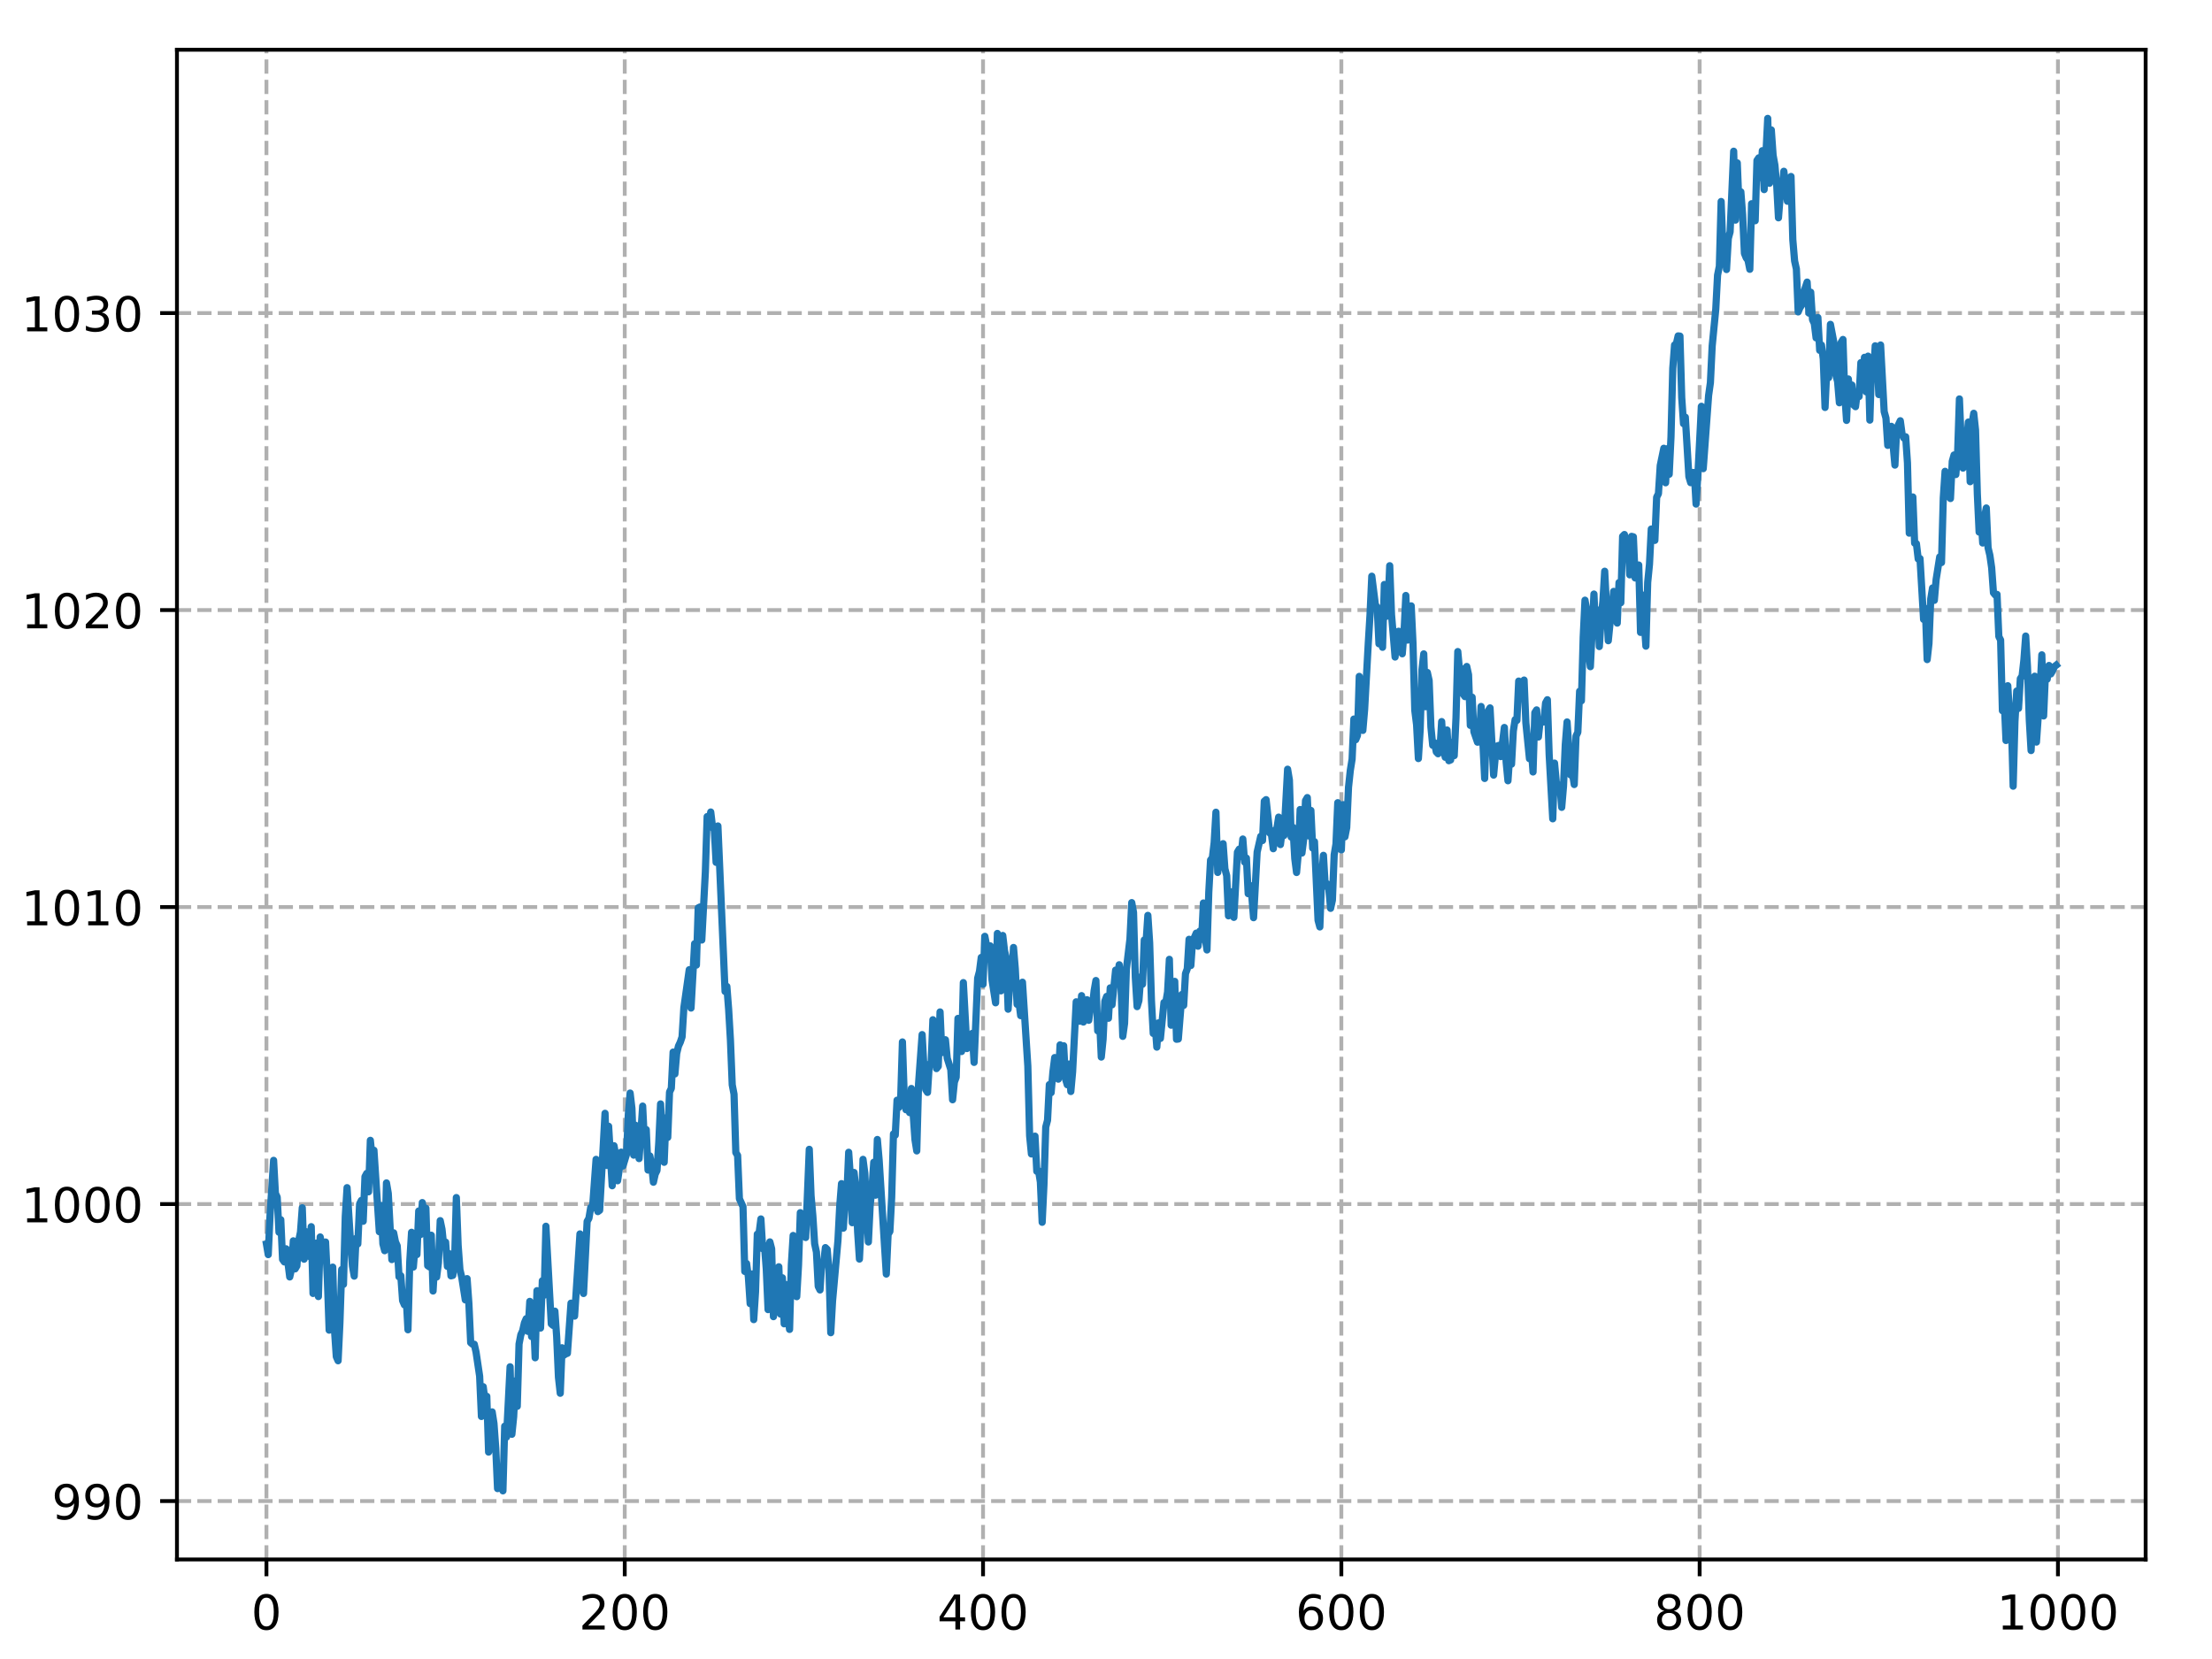 <?xml version="1.0" encoding="utf-8" standalone="no"?>
<!DOCTYPE svg PUBLIC "-//W3C//DTD SVG 1.1//EN"
  "http://www.w3.org/Graphics/SVG/1.1/DTD/svg11.dtd">
<!-- Created with matplotlib (http://matplotlib.org/) -->
<svg height="345.6pt" version="1.1" viewBox="0 0 460.8 345.6" width="460.8pt" xmlns="http://www.w3.org/2000/svg" xmlns:xlink="http://www.w3.org/1999/xlink">
 <defs>
  <style type="text/css">
*{stroke-linecap:butt;stroke-linejoin:round;}
  </style>
 </defs>
 <g id="figure_1">
  <g id="patch_1">
   <path d="M 0 345.6 
L 460.8 345.6 
L 460.8 0 
L 0 0 
z
" style="fill:#ffffff;"/>
  </g>
  <g id="axes_1">
   <g id="patch_2">
    <path d="M 36.864 324.864 
L 446.976 324.864 
L 446.976 10.368 
L 36.864 10.368 
z
" style="fill:#ffffff;"/>
   </g>
   <g id="matplotlib.axis_1">
    <g id="xtick_1">
     <g id="line2d_1">
      <path clip-path="url(#p9df9683933)" d="M 55.505 324.864 
L 55.505 10.368 
" style="fill:none;stroke:#b0b0b0;stroke-dasharray:2.96,1.28;stroke-dashoffset:0;stroke-width:0.8;"/>
     </g>
     <g id="line2d_2">
      <defs>
       <path d="M 0 0 
L 0 3.5 
" id="m00183a0359" style="stroke:#000000;stroke-width:0.8;"/>
      </defs>
      <g>
       <use style="stroke:#000000;stroke-width:0.8;" x="55.505" xlink:href="#m00183a0359" y="324.864"/>
      </g>
     </g>
     <g id="text_1">
      <!-- 0 -->
      <defs>
       <path d="M 31.781 66.406 
Q 24.172 66.406 20.328 58.906 
Q 16.5 51.422 16.5 36.375 
Q 16.5 21.391 20.328 13.891 
Q 24.172 6.391 31.781 6.391 
Q 39.453 6.391 43.281 13.891 
Q 47.125 21.391 47.125 36.375 
Q 47.125 51.422 43.281 58.906 
Q 39.453 66.406 31.781 66.406 
z
M 31.781 74.219 
Q 44.047 74.219 50.516 64.516 
Q 56.984 54.828 56.984 36.375 
Q 56.984 17.969 50.516 8.266 
Q 44.047 -1.422 31.781 -1.422 
Q 19.531 -1.422 13.062 8.266 
Q 6.594 17.969 6.594 36.375 
Q 6.594 54.828 13.062 64.516 
Q 19.531 74.219 31.781 74.219 
z
" id="DejaVuSans-30"/>
      </defs>
      <g transform="translate(52.324 339.462)scale(0.1 -0.1)">
       <use xlink:href="#DejaVuSans-30"/>
      </g>
     </g>
    </g>
    <g id="xtick_2">
     <g id="line2d_3">
      <path clip-path="url(#p9df9683933)" d="M 130.146 324.864 
L 130.146 10.368 
" style="fill:none;stroke:#b0b0b0;stroke-dasharray:2.96,1.28;stroke-dashoffset:0;stroke-width:0.8;"/>
     </g>
     <g id="line2d_4">
      <g>
       <use style="stroke:#000000;stroke-width:0.8;" x="130.146" xlink:href="#m00183a0359" y="324.864"/>
      </g>
     </g>
     <g id="text_2">
      <!-- 200 -->
      <defs>
       <path d="M 19.188 8.297 
L 53.609 8.297 
L 53.609 0 
L 7.328 0 
L 7.328 8.297 
Q 12.938 14.109 22.625 23.891 
Q 32.328 33.688 34.812 36.531 
Q 39.547 41.844 41.422 45.531 
Q 43.312 49.219 43.312 52.781 
Q 43.312 58.594 39.234 62.25 
Q 35.156 65.922 28.609 65.922 
Q 23.969 65.922 18.812 64.312 
Q 13.672 62.703 7.812 59.422 
L 7.812 69.391 
Q 13.766 71.781 18.938 73 
Q 24.125 74.219 28.422 74.219 
Q 39.75 74.219 46.484 68.547 
Q 53.219 62.891 53.219 53.422 
Q 53.219 48.922 51.531 44.891 
Q 49.859 40.875 45.406 35.406 
Q 44.188 33.984 37.641 27.219 
Q 31.109 20.453 19.188 8.297 
z
" id="DejaVuSans-32"/>
      </defs>
      <g transform="translate(120.602 339.462)scale(0.1 -0.1)">
       <use xlink:href="#DejaVuSans-32"/>
       <use x="63.623" xlink:href="#DejaVuSans-30"/>
       <use x="127.246" xlink:href="#DejaVuSans-30"/>
      </g>
     </g>
    </g>
    <g id="xtick_3">
     <g id="line2d_5">
      <path clip-path="url(#p9df9683933)" d="M 204.786 324.864 
L 204.786 10.368 
" style="fill:none;stroke:#b0b0b0;stroke-dasharray:2.96,1.28;stroke-dashoffset:0;stroke-width:0.8;"/>
     </g>
     <g id="line2d_6">
      <g>
       <use style="stroke:#000000;stroke-width:0.8;" x="204.786" xlink:href="#m00183a0359" y="324.864"/>
      </g>
     </g>
     <g id="text_3">
      <!-- 400 -->
      <defs>
       <path d="M 37.797 64.312 
L 12.891 25.391 
L 37.797 25.391 
z
M 35.203 72.906 
L 47.609 72.906 
L 47.609 25.391 
L 58.016 25.391 
L 58.016 17.188 
L 47.609 17.188 
L 47.609 0 
L 37.797 0 
L 37.797 17.188 
L 4.891 17.188 
L 4.891 26.703 
z
" id="DejaVuSans-34"/>
      </defs>
      <g transform="translate(195.243 339.462)scale(0.1 -0.1)">
       <use xlink:href="#DejaVuSans-34"/>
       <use x="63.623" xlink:href="#DejaVuSans-30"/>
       <use x="127.246" xlink:href="#DejaVuSans-30"/>
      </g>
     </g>
    </g>
    <g id="xtick_4">
     <g id="line2d_7">
      <path clip-path="url(#p9df9683933)" d="M 279.427 324.864 
L 279.427 10.368 
" style="fill:none;stroke:#b0b0b0;stroke-dasharray:2.96,1.28;stroke-dashoffset:0;stroke-width:0.8;"/>
     </g>
     <g id="line2d_8">
      <g>
       <use style="stroke:#000000;stroke-width:0.8;" x="279.427" xlink:href="#m00183a0359" y="324.864"/>
      </g>
     </g>
     <g id="text_4">
      <!-- 600 -->
      <defs>
       <path d="M 33.016 40.375 
Q 26.375 40.375 22.484 35.828 
Q 18.609 31.297 18.609 23.391 
Q 18.609 15.531 22.484 10.953 
Q 26.375 6.391 33.016 6.391 
Q 39.656 6.391 43.531 10.953 
Q 47.406 15.531 47.406 23.391 
Q 47.406 31.297 43.531 35.828 
Q 39.656 40.375 33.016 40.375 
z
M 52.594 71.297 
L 52.594 62.312 
Q 48.875 64.062 45.094 64.984 
Q 41.312 65.922 37.594 65.922 
Q 27.828 65.922 22.672 59.328 
Q 17.531 52.734 16.797 39.406 
Q 19.672 43.656 24.016 45.922 
Q 28.375 48.188 33.594 48.188 
Q 44.578 48.188 50.953 41.516 
Q 57.328 34.859 57.328 23.391 
Q 57.328 12.156 50.688 5.359 
Q 44.047 -1.422 33.016 -1.422 
Q 20.359 -1.422 13.672 8.266 
Q 6.984 17.969 6.984 36.375 
Q 6.984 53.656 15.188 63.938 
Q 23.391 74.219 37.203 74.219 
Q 40.922 74.219 44.703 73.484 
Q 48.484 72.75 52.594 71.297 
z
" id="DejaVuSans-36"/>
      </defs>
      <g transform="translate(269.883 339.462)scale(0.1 -0.1)">
       <use xlink:href="#DejaVuSans-36"/>
       <use x="63.623" xlink:href="#DejaVuSans-30"/>
       <use x="127.246" xlink:href="#DejaVuSans-30"/>
      </g>
     </g>
    </g>
    <g id="xtick_5">
     <g id="line2d_9">
      <path clip-path="url(#p9df9683933)" d="M 354.067 324.864 
L 354.067 10.368 
" style="fill:none;stroke:#b0b0b0;stroke-dasharray:2.96,1.28;stroke-dashoffset:0;stroke-width:0.8;"/>
     </g>
     <g id="line2d_10">
      <g>
       <use style="stroke:#000000;stroke-width:0.8;" x="354.067" xlink:href="#m00183a0359" y="324.864"/>
      </g>
     </g>
     <g id="text_5">
      <!-- 800 -->
      <defs>
       <path d="M 31.781 34.625 
Q 24.75 34.625 20.719 30.859 
Q 16.703 27.094 16.703 20.516 
Q 16.703 13.922 20.719 10.156 
Q 24.75 6.391 31.781 6.391 
Q 38.812 6.391 42.859 10.172 
Q 46.922 13.969 46.922 20.516 
Q 46.922 27.094 42.891 30.859 
Q 38.875 34.625 31.781 34.625 
z
M 21.922 38.812 
Q 15.578 40.375 12.031 44.719 
Q 8.5 49.078 8.5 55.328 
Q 8.5 64.062 14.719 69.141 
Q 20.953 74.219 31.781 74.219 
Q 42.672 74.219 48.875 69.141 
Q 55.078 64.062 55.078 55.328 
Q 55.078 49.078 51.531 44.719 
Q 48 40.375 41.703 38.812 
Q 48.828 37.156 52.797 32.312 
Q 56.781 27.484 56.781 20.516 
Q 56.781 9.906 50.312 4.234 
Q 43.844 -1.422 31.781 -1.422 
Q 19.734 -1.422 13.25 4.234 
Q 6.781 9.906 6.781 20.516 
Q 6.781 27.484 10.781 32.312 
Q 14.797 37.156 21.922 38.812 
z
M 18.312 54.391 
Q 18.312 48.734 21.844 45.562 
Q 25.391 42.391 31.781 42.391 
Q 38.141 42.391 41.719 45.562 
Q 45.312 48.734 45.312 54.391 
Q 45.312 60.062 41.719 63.234 
Q 38.141 66.406 31.781 66.406 
Q 25.391 66.406 21.844 63.234 
Q 18.312 60.062 18.312 54.391 
z
" id="DejaVuSans-38"/>
      </defs>
      <g transform="translate(344.524 339.462)scale(0.1 -0.1)">
       <use xlink:href="#DejaVuSans-38"/>
       <use x="63.623" xlink:href="#DejaVuSans-30"/>
       <use x="127.246" xlink:href="#DejaVuSans-30"/>
      </g>
     </g>
    </g>
    <g id="xtick_6">
     <g id="line2d_11">
      <path clip-path="url(#p9df9683933)" d="M 428.708 324.864 
L 428.708 10.368 
" style="fill:none;stroke:#b0b0b0;stroke-dasharray:2.96,1.28;stroke-dashoffset:0;stroke-width:0.8;"/>
     </g>
     <g id="line2d_12">
      <g>
       <use style="stroke:#000000;stroke-width:0.8;" x="428.708" xlink:href="#m00183a0359" y="324.864"/>
      </g>
     </g>
     <g id="text_6">
      <!-- 1000 -->
      <defs>
       <path d="M 12.406 8.297 
L 28.516 8.297 
L 28.516 63.922 
L 10.984 60.406 
L 10.984 69.391 
L 28.422 72.906 
L 38.281 72.906 
L 38.281 8.297 
L 54.391 8.297 
L 54.391 0 
L 12.406 0 
z
" id="DejaVuSans-31"/>
      </defs>
      <g transform="translate(415.983 339.462)scale(0.1 -0.1)">
       <use xlink:href="#DejaVuSans-31"/>
       <use x="63.623" xlink:href="#DejaVuSans-30"/>
       <use x="127.246" xlink:href="#DejaVuSans-30"/>
       <use x="190.869" xlink:href="#DejaVuSans-30"/>
      </g>
     </g>
    </g>
   </g>
   <g id="matplotlib.axis_2">
    <g id="ytick_1">
     <g id="line2d_13">
      <path clip-path="url(#p9df9683933)" d="M 36.864 312.697 
L 446.976 312.697 
" style="fill:none;stroke:#b0b0b0;stroke-dasharray:2.96,1.28;stroke-dashoffset:0;stroke-width:0.8;"/>
     </g>
     <g id="line2d_14">
      <defs>
       <path d="M 0 0 
L -3.5 0 
" id="m7f077f8164" style="stroke:#000000;stroke-width:0.8;"/>
      </defs>
      <g>
       <use style="stroke:#000000;stroke-width:0.8;" x="36.864" xlink:href="#m7f077f8164" y="312.697"/>
      </g>
     </g>
     <g id="text_7">
      <!-- 990 -->
      <defs>
       <path d="M 10.984 1.516 
L 10.984 10.5 
Q 14.703 8.734 18.5 7.812 
Q 22.312 6.891 25.984 6.891 
Q 35.75 6.891 40.891 13.453 
Q 46.047 20.016 46.781 33.406 
Q 43.953 29.203 39.594 26.953 
Q 35.25 24.703 29.984 24.703 
Q 19.047 24.703 12.672 31.312 
Q 6.297 37.938 6.297 49.422 
Q 6.297 60.641 12.938 67.422 
Q 19.578 74.219 30.609 74.219 
Q 43.266 74.219 49.922 64.516 
Q 56.594 54.828 56.594 36.375 
Q 56.594 19.141 48.406 8.859 
Q 40.234 -1.422 26.422 -1.422 
Q 22.703 -1.422 18.891 -0.688 
Q 15.094 0.047 10.984 1.516 
z
M 30.609 32.422 
Q 37.25 32.422 41.125 36.953 
Q 45.016 41.5 45.016 49.422 
Q 45.016 57.281 41.125 61.844 
Q 37.25 66.406 30.609 66.406 
Q 23.969 66.406 20.094 61.844 
Q 16.219 57.281 16.219 49.422 
Q 16.219 41.5 20.094 36.953 
Q 23.969 32.422 30.609 32.422 
z
" id="DejaVuSans-39"/>
      </defs>
      <g transform="translate(10.777 316.496)scale(0.1 -0.1)">
       <use xlink:href="#DejaVuSans-39"/>
       <use x="63.623" xlink:href="#DejaVuSans-39"/>
       <use x="127.246" xlink:href="#DejaVuSans-30"/>
      </g>
     </g>
    </g>
    <g id="ytick_2">
     <g id="line2d_15">
      <path clip-path="url(#p9df9683933)" d="M 36.864 250.828 
L 446.976 250.828 
" style="fill:none;stroke:#b0b0b0;stroke-dasharray:2.96,1.28;stroke-dashoffset:0;stroke-width:0.8;"/>
     </g>
     <g id="line2d_16">
      <g>
       <use style="stroke:#000000;stroke-width:0.8;" x="36.864" xlink:href="#m7f077f8164" y="250.828"/>
      </g>
     </g>
     <g id="text_8">
      <!-- 1000 -->
      <g transform="translate(4.414 254.627)scale(0.1 -0.1)">
       <use xlink:href="#DejaVuSans-31"/>
       <use x="63.623" xlink:href="#DejaVuSans-30"/>
       <use x="127.246" xlink:href="#DejaVuSans-30"/>
       <use x="190.869" xlink:href="#DejaVuSans-30"/>
      </g>
     </g>
    </g>
    <g id="ytick_3">
     <g id="line2d_17">
      <path clip-path="url(#p9df9683933)" d="M 36.864 188.959 
L 446.976 188.959 
" style="fill:none;stroke:#b0b0b0;stroke-dasharray:2.96,1.28;stroke-dashoffset:0;stroke-width:0.8;"/>
     </g>
     <g id="line2d_18">
      <g>
       <use style="stroke:#000000;stroke-width:0.8;" x="36.864" xlink:href="#m7f077f8164" y="188.959"/>
      </g>
     </g>
     <g id="text_9">
      <!-- 1010 -->
      <g transform="translate(4.414 192.758)scale(0.1 -0.1)">
       <use xlink:href="#DejaVuSans-31"/>
       <use x="63.623" xlink:href="#DejaVuSans-30"/>
       <use x="127.246" xlink:href="#DejaVuSans-31"/>
       <use x="190.869" xlink:href="#DejaVuSans-30"/>
      </g>
     </g>
    </g>
    <g id="ytick_4">
     <g id="line2d_19">
      <path clip-path="url(#p9df9683933)" d="M 36.864 127.09 
L 446.976 127.09 
" style="fill:none;stroke:#b0b0b0;stroke-dasharray:2.96,1.28;stroke-dashoffset:0;stroke-width:0.8;"/>
     </g>
     <g id="line2d_20">
      <g>
       <use style="stroke:#000000;stroke-width:0.8;" x="36.864" xlink:href="#m7f077f8164" y="127.09"/>
      </g>
     </g>
     <g id="text_10">
      <!-- 1020 -->
      <g transform="translate(4.414 130.889)scale(0.1 -0.1)">
       <use xlink:href="#DejaVuSans-31"/>
       <use x="63.623" xlink:href="#DejaVuSans-30"/>
       <use x="127.246" xlink:href="#DejaVuSans-32"/>
       <use x="190.869" xlink:href="#DejaVuSans-30"/>
      </g>
     </g>
    </g>
    <g id="ytick_5">
     <g id="line2d_21">
      <path clip-path="url(#p9df9683933)" d="M 36.864 65.221 
L 446.976 65.221 
" style="fill:none;stroke:#b0b0b0;stroke-dasharray:2.96,1.28;stroke-dashoffset:0;stroke-width:0.8;"/>
     </g>
     <g id="line2d_22">
      <g>
       <use style="stroke:#000000;stroke-width:0.8;" x="36.864" xlink:href="#m7f077f8164" y="65.221"/>
      </g>
     </g>
     <g id="text_11">
      <!-- 1030 -->
      <defs>
       <path d="M 40.578 39.312 
Q 47.656 37.797 51.625 33 
Q 55.609 28.219 55.609 21.188 
Q 55.609 10.406 48.188 4.484 
Q 40.766 -1.422 27.094 -1.422 
Q 22.516 -1.422 17.656 -0.516 
Q 12.797 0.391 7.625 2.203 
L 7.625 11.719 
Q 11.719 9.328 16.594 8.109 
Q 21.484 6.891 26.812 6.891 
Q 36.078 6.891 40.938 10.547 
Q 45.797 14.203 45.797 21.188 
Q 45.797 27.641 41.281 31.266 
Q 36.766 34.906 28.719 34.906 
L 20.219 34.906 
L 20.219 43.016 
L 29.109 43.016 
Q 36.375 43.016 40.234 45.922 
Q 44.094 48.828 44.094 54.297 
Q 44.094 59.906 40.109 62.906 
Q 36.141 65.922 28.719 65.922 
Q 24.656 65.922 20.016 65.031 
Q 15.375 64.156 9.812 62.312 
L 9.812 71.094 
Q 15.438 72.656 20.344 73.438 
Q 25.25 74.219 29.594 74.219 
Q 40.828 74.219 47.359 69.109 
Q 53.906 64.016 53.906 55.328 
Q 53.906 49.266 50.438 45.094 
Q 46.969 40.922 40.578 39.312 
z
" id="DejaVuSans-33"/>
      </defs>
      <g transform="translate(4.414 69.02)scale(0.1 -0.1)">
       <use xlink:href="#DejaVuSans-31"/>
       <use x="63.623" xlink:href="#DejaVuSans-30"/>
       <use x="127.246" xlink:href="#DejaVuSans-33"/>
       <use x="190.869" xlink:href="#DejaVuSans-30"/>
      </g>
     </g>
    </g>
   </g>
   <g id="line2d_23">
    <path clip-path="url(#p9df9683933)" d="M 55.505 259.159 
L 55.879 261.363 
L 56.252 253.188 
L 56.998 241.723 
L 57.371 248.588 
L 57.745 249.387 
L 58.118 256.698 
L 58.491 254.086 
L 58.864 262.357 
L 59.237 262.881 
L 59.611 260.151 
L 60.357 266.011 
L 60.73 264.383 
L 61.103 258.488 
L 61.477 264.332 
L 61.85 263.7 
L 62.223 258.449 
L 62.596 256.672 
L 62.969 251.604 
L 63.343 262.311 
L 63.716 256.569 
L 64.089 258.196 
L 64.462 261.751 
L 64.836 255.54 
L 65.209 269.449 
L 65.955 258.951 
L 66.328 270.094 
L 66.702 257.68 
L 67.075 259.644 
L 67.821 258.736 
L 68.194 266.494 
L 68.568 277.092 
L 68.941 274.95 
L 69.314 263.963 
L 69.687 277.174 
L 70.06 282.626 
L 70.434 283.47 
L 70.807 275.634 
L 71.18 264.472 
L 71.553 267.557 
L 71.926 253.438 
L 72.3 247.411 
L 73.046 259.183 
L 73.419 263.747 
L 73.792 265.839 
L 74.166 257.979 
L 74.539 259.141 
L 74.912 250.792 
L 75.285 250.064 
L 75.658 254.411 
L 76.032 245.119 
L 76.405 244.431 
L 76.778 248.275 
L 77.151 237.552 
L 77.524 241.189 
L 77.898 239.621 
L 79.017 256.59 
L 79.39 251.134 
L 79.764 259.112 
L 80.137 260.547 
L 80.51 246.421 
L 80.883 248.608 
L 81.63 262.394 
L 82.003 256.82 
L 82.376 258.69 
L 82.749 259.54 
L 83.122 265.985 
L 83.496 265.751 
L 83.869 270.951 
L 84.242 271.824 
L 84.615 270.18 
L 84.988 277.015 
L 85.362 262.811 
L 85.735 256.711 
L 86.108 263.953 
L 86.481 259.423 
L 86.854 261.349 
L 87.228 252.269 
L 87.601 257.183 
L 87.974 250.518 
L 88.347 252.584 
L 88.72 251.693 
L 89.094 263.661 
L 89.467 263.916 
L 89.84 257.316 
L 90.213 268.939 
L 90.586 262.434 
L 90.96 266.028 
L 91.333 263.036 
L 91.706 254.283 
L 92.079 256.09 
L 92.452 259.721 
L 92.826 258.755 
L 93.199 263.815 
L 93.572 261.152 
L 93.945 265.779 
L 94.318 265.688 
L 94.692 263.051 
L 95.065 249.476 
L 95.438 259.426 
L 95.811 264.492 
L 96.185 266.057 
L 96.931 270.793 
L 97.304 266.366 
L 97.677 271.529 
L 98.051 279.696 
L 98.424 280.016 
L 98.797 280.026 
L 99.17 281.665 
L 99.917 286.681 
L 100.29 295.076 
L 100.663 288.878 
L 101.036 291.77 
L 101.409 290.876 
L 101.783 302.497 
L 102.156 301.377 
L 102.529 294.127 
L 102.902 296.529 
L 103.275 301.702 
L 103.649 310.101 
L 104.022 306.447 
L 104.395 306.109 
L 104.768 310.569 
L 105.141 297.096 
L 105.515 299.367 
L 106.261 284.727 
L 106.634 298.789 
L 107.007 295.13 
L 107.381 287.649 
L 107.754 292.965 
L 108.127 279.985 
L 108.5 278.05 
L 108.873 277.235 
L 109.247 275.573 
L 109.62 274.709 
L 109.993 277.357 
L 110.366 271.102 
L 110.739 278.432 
L 111.113 274.021 
L 111.486 282.847 
L 111.859 268.875 
L 112.232 275.13 
L 112.605 276.657 
L 112.979 266.802 
L 113.352 269.817 
L 113.725 255.451 
L 114.471 269.096 
L 114.845 275.794 
L 115.218 276.109 
L 115.591 273.137 
L 115.964 278.447 
L 116.337 286.905 
L 116.711 290.244 
L 117.084 280.767 
L 117.457 282.316 
L 117.83 282.047 
L 118.203 281.92 
L 118.95 271.472 
L 119.323 273.366 
L 119.696 274.168 
L 120.816 257.048 
L 121.189 268.449 
L 121.562 269.458 
L 122.309 254.453 
L 122.682 253.796 
L 123.055 251.553 
L 123.428 251.693 
L 124.175 241.517 
L 124.548 252.398 
L 124.921 252.12 
L 126.041 231.919 
L 126.414 242.783 
L 126.787 234.62 
L 127.533 247.012 
L 127.907 238.675 
L 128.28 240.716 
L 128.653 245.977 
L 129.026 243.432 
L 129.4 240.015 
L 129.773 242.895 
L 130.519 240.445 
L 130.892 232.129 
L 131.266 227.703 
L 131.639 230.884 
L 132.012 240.635 
L 132.385 234.406 
L 132.758 234.861 
L 133.132 241.356 
L 133.878 230.417 
L 134.251 238.051 
L 134.624 235.314 
L 134.998 243.745 
L 135.371 240.793 
L 135.744 242.676 
L 136.117 246.278 
L 136.49 244.59 
L 136.864 243.832 
L 137.237 237.984 
L 137.61 229.967 
L 137.983 237.492 
L 138.356 242.125 
L 138.73 232.862 
L 139.103 236.947 
L 139.476 227.494 
L 139.849 226.723 
L 140.222 219.171 
L 140.596 223.72 
L 140.969 219.446 
L 141.342 217.909 
L 141.715 217.111 
L 142.088 216.003 
L 142.462 209.91 
L 143.581 202.007 
L 143.954 209.999 
L 144.701 196.591 
L 145.074 201.044 
L 145.447 189.129 
L 145.82 188.94 
L 146.194 195.822 
L 146.94 181.598 
L 147.313 170.109 
L 147.686 171.311 
L 148.06 169.157 
L 148.433 172.255 
L 148.806 172.952 
L 149.179 179.648 
L 149.552 172.064 
L 151.045 206.545 
L 151.418 205.495 
L 151.792 210.306 
L 152.165 216.684 
L 152.538 225.989 
L 152.911 227.939 
L 153.284 240.091 
L 153.658 240.71 
L 154.031 249.725 
L 154.777 251.354 
L 155.15 264.861 
L 155.524 263.212 
L 155.897 265.99 
L 156.27 271.578 
L 156.643 265.393 
L 157.016 274.901 
L 157.39 269.126 
L 157.763 257.086 
L 158.136 256.878 
L 158.509 253.929 
L 158.882 260.136 
L 159.256 259.436 
L 159.629 264.385 
L 160.002 272.816 
L 160.375 258.709 
L 160.749 260.152 
L 161.122 274.285 
L 161.495 270.449 
L 161.868 273.219 
L 162.241 263.891 
L 162.615 273.759 
L 162.988 266.189 
L 163.361 275.776 
L 163.734 267.587 
L 164.107 273.944 
L 164.481 276.942 
L 164.854 263.424 
L 165.227 257.372 
L 165.6 260.832 
L 165.973 270.122 
L 166.347 263.542 
L 166.72 252.622 
L 167.093 256.661 
L 167.466 256.428 
L 167.839 257.794 
L 168.586 239.422 
L 168.959 249.091 
L 169.332 253.287 
L 169.705 259.094 
L 170.079 260.838 
L 170.452 267.975 
L 170.825 268.722 
L 171.198 262.992 
L 171.571 263.132 
L 171.945 259.901 
L 172.318 260.271 
L 172.691 264.62 
L 173.064 277.63 
L 173.437 270.999 
L 174.557 258.452 
L 174.93 251.243 
L 175.303 246.575 
L 175.677 255.849 
L 176.05 250.292 
L 176.423 248.792 
L 176.796 240.039 
L 177.169 245.423 
L 177.543 254.714 
L 177.916 244.246 
L 178.289 247.554 
L 178.662 256.622 
L 179.035 262.286 
L 179.409 254.699 
L 179.782 241.516 
L 180.155 244.392 
L 180.901 258.728 
L 181.275 251.027 
L 181.648 247.562 
L 182.021 242.121 
L 182.394 248.978 
L 182.767 237.377 
L 183.141 241.676 
L 184.633 265.407 
L 185.007 257.141 
L 185.38 256.52 
L 185.753 249.414 
L 186.126 236.209 
L 186.499 236.472 
L 186.873 229.193 
L 187.246 230.706 
L 187.619 229.117 
L 187.992 217.057 
L 188.365 228.213 
L 188.739 231.182 
L 189.112 229.012 
L 189.485 231.774 
L 189.858 226.753 
L 190.605 237.411 
L 190.978 239.754 
L 191.351 225.762 
L 192.097 215.525 
L 192.471 222.345 
L 192.844 226.989 
L 193.217 227.566 
L 193.59 221.673 
L 193.964 221.781 
L 194.337 212.429 
L 194.71 214.055 
L 195.083 222.607 
L 195.456 222.131 
L 195.83 210.805 
L 196.203 219.282 
L 196.576 216.732 
L 196.949 216.601 
L 197.322 220.445 
L 198.069 222.81 
L 198.442 229.1 
L 198.815 225.421 
L 199.188 224.411 
L 199.562 212.154 
L 199.935 214.322 
L 200.308 219.051 
L 200.681 204.695 
L 201.428 218.435 
L 201.801 216.034 
L 202.174 217.113 
L 202.547 215.267 
L 202.92 221.316 
L 203.667 203.765 
L 204.04 202.36 
L 204.413 199.451 
L 204.786 205.048 
L 205.16 195.051 
L 205.906 198.964 
L 206.279 197.037 
L 206.652 204.132 
L 207.399 208.904 
L 207.772 194.45 
L 208.518 206.412 
L 208.892 194.877 
L 209.265 198.077 
L 209.638 199.676 
L 210.011 210.234 
L 210.384 203.856 
L 210.758 204.218 
L 211.131 197.375 
L 211.504 201.825 
L 211.877 209.222 
L 212.25 208.601 
L 212.624 211.577 
L 212.997 204.612 
L 214.116 222.087 
L 214.49 236.59 
L 214.863 240.39 
L 215.236 238.832 
L 215.609 236.681 
L 215.982 244.002 
L 216.356 243.909 
L 216.729 246.242 
L 217.102 254.625 
L 217.475 246.783 
L 217.848 234.785 
L 218.222 233.368 
L 218.595 225.94 
L 218.968 227.625 
L 219.341 223.296 
L 219.714 220.31 
L 220.088 221.5 
L 220.461 224.808 
L 220.834 217.663 
L 221.207 218.087 
L 221.58 217.845 
L 221.954 224.725 
L 222.327 225.972 
L 222.7 221.658 
L 223.073 227.379 
L 223.446 223.256 
L 224.193 208.693 
L 224.566 208.88 
L 224.939 212.749 
L 225.312 207.409 
L 225.686 212.909 
L 226.059 209.524 
L 226.432 208.258 
L 226.805 212.544 
L 227.179 209.709 
L 227.552 209.832 
L 227.925 206.401 
L 228.298 204.259 
L 228.671 214.742 
L 229.045 212.096 
L 229.418 220.204 
L 229.791 216.513 
L 230.164 208.567 
L 230.537 207.568 
L 230.911 212.123 
L 231.284 205.791 
L 231.657 209.321 
L 232.403 202.093 
L 232.777 203.725 
L 233.15 200.973 
L 233.523 205.293 
L 233.896 215.892 
L 234.269 213.18 
L 234.643 201.904 
L 235.389 195.621 
L 235.762 188.031 
L 236.135 190.08 
L 236.509 203.625 
L 236.882 209.697 
L 237.255 208.445 
L 237.628 203.486 
L 238.001 205.042 
L 238.375 195.806 
L 238.748 196.244 
L 239.121 190.688 
L 239.494 196.401 
L 239.867 208.439 
L 240.241 215.283 
L 240.614 213.164 
L 240.987 218.135 
L 241.36 213.073 
L 241.733 216.33 
L 242.48 208.842 
L 242.853 208.841 
L 243.226 206.654 
L 243.599 199.845 
L 243.973 213.568 
L 244.346 205.238 
L 244.719 204.437 
L 245.092 216.498 
L 245.465 216.444 
L 246.212 207.164 
L 246.585 209.44 
L 246.958 202.829 
L 247.331 201.831 
L 247.705 195.675 
L 248.078 201.137 
L 248.451 195.764 
L 248.824 195.273 
L 249.197 194.393 
L 249.571 197.114 
L 249.944 193.97 
L 250.317 195.679 
L 250.69 188.111 
L 251.063 195.386 
L 251.437 197.891 
L 251.81 185.896 
L 252.183 179.165 
L 252.556 178.69 
L 252.929 175.554 
L 253.303 169.201 
L 253.676 181.743 
L 254.049 178.43 
L 254.422 180.155 
L 254.795 175.753 
L 255.169 180.98 
L 255.542 182.407 
L 255.915 190.782 
L 256.288 185.758 
L 256.661 189.465 
L 257.035 191.101 
L 257.781 177.522 
L 258.154 176.892 
L 258.528 178.441 
L 258.901 174.785 
L 259.274 179.588 
L 259.647 178.753 
L 260.02 186.17 
L 260.394 184.454 
L 260.767 186.589 
L 261.14 191.171 
L 261.886 177.507 
L 262.633 174.224 
L 263.006 175.097 
L 263.379 166.905 
L 263.752 166.581 
L 264.499 173.521 
L 264.872 173.869 
L 265.245 176.804 
L 265.618 172.931 
L 265.992 172.643 
L 266.365 170.22 
L 266.738 175.939 
L 267.111 172.993 
L 267.484 174.051 
L 268.231 160.242 
L 268.604 162.492 
L 268.977 174.375 
L 269.35 172.358 
L 269.724 178.851 
L 270.097 181.755 
L 270.47 177.686 
L 270.843 168.634 
L 271.216 177.706 
L 271.59 174.795 
L 271.963 166.79 
L 272.336 166.149 
L 272.709 174.152 
L 273.082 168.826 
L 273.456 176.68 
L 273.829 175.33 
L 274.575 191.707 
L 274.948 193.095 
L 275.322 182.826 
L 275.695 178.181 
L 276.068 184.598 
L 276.441 184.105 
L 276.814 185.172 
L 277.188 189.225 
L 277.561 187.527 
L 277.934 178.05 
L 278.307 175.835 
L 278.68 167.216 
L 279.054 173.7 
L 279.427 177.054 
L 279.8 167.625 
L 280.173 174.325 
L 280.546 172.406 
L 280.92 163.999 
L 281.293 160.497 
L 281.666 158.151 
L 282.039 149.793 
L 282.412 154.102 
L 282.786 153.214 
L 283.159 140.905 
L 283.905 152.158 
L 284.278 147.775 
L 285.025 134.213 
L 285.398 128.103 
L 285.771 120.033 
L 286.518 126.002 
L 286.891 126.486 
L 287.264 134.114 
L 287.637 127.753 
L 288.01 134.843 
L 288.384 121.759 
L 288.757 128.419 
L 289.13 126.714 
L 289.503 117.846 
L 289.876 128.022 
L 290.623 136.868 
L 290.996 131.651 
L 291.369 131.498 
L 291.743 132.533 
L 292.116 136.197 
L 292.489 131.627 
L 292.862 124.049 
L 293.235 133.344 
L 293.609 131.101 
L 293.982 126.213 
L 294.355 134.045 
L 294.728 147.992 
L 295.101 150.961 
L 295.475 158.021 
L 295.848 152.015 
L 296.221 139.502 
L 296.594 136.215 
L 296.967 147.223 
L 297.341 140.082 
L 297.714 141.763 
L 298.087 151.447 
L 298.46 155.259 
L 298.833 154.715 
L 299.207 156.629 
L 299.58 157.021 
L 299.953 156.484 
L 300.326 150.319 
L 300.699 156.215 
L 301.073 157.757 
L 301.446 152.071 
L 301.819 158.469 
L 302.192 158.313 
L 302.565 154.633 
L 302.939 157.417 
L 303.312 149.536 
L 303.685 135.734 
L 304.058 139.772 
L 304.431 139.263 
L 304.805 144.589 
L 305.178 145.118 
L 305.551 138.839 
L 305.924 140.56 
L 306.297 151.115 
L 306.671 145.234 
L 307.044 152.432 
L 307.79 154.61 
L 308.163 154.548 
L 308.537 147.173 
L 309.283 162.167 
L 309.656 150.045 
L 310.029 148.068 
L 310.403 147.468 
L 311.149 161.469 
L 311.522 157.362 
L 311.895 155.401 
L 312.269 155.272 
L 312.642 157.615 
L 313.388 151.547 
L 313.761 158.791 
L 314.135 162.648 
L 314.508 157.229 
L 314.881 159.189 
L 315.254 152.27 
L 315.627 149.915 
L 316.001 150.073 
L 316.374 141.88 
L 316.747 145.089 
L 317.12 143.707 
L 317.493 141.671 
L 317.867 150.574 
L 318.613 158.051 
L 318.986 155.804 
L 319.359 160.814 
L 319.733 148.468 
L 320.106 147.885 
L 320.479 153.534 
L 320.852 150.033 
L 321.225 149.938 
L 321.599 150.391 
L 321.972 146.431 
L 322.345 145.765 
L 322.718 157.19 
L 323.465 170.575 
L 323.838 158.971 
L 324.211 162.989 
L 324.584 163.641 
L 324.958 163.565 
L 325.331 168.184 
L 325.704 163.81 
L 326.077 155.129 
L 326.45 150.393 
L 327.197 161.443 
L 327.57 161.065 
L 327.943 163.43 
L 328.316 153.337 
L 328.69 152.542 
L 329.063 144 
L 329.436 145.992 
L 329.809 132.754 
L 330.182 125.031 
L 330.556 127.253 
L 330.929 135.803 
L 331.302 138.879 
L 332.048 123.754 
L 332.422 132.081 
L 332.795 127.072 
L 333.168 134.688 
L 333.541 128.846 
L 333.914 125.201 
L 334.288 118.999 
L 335.034 133.475 
L 335.407 129.761 
L 335.78 127.79 
L 336.154 123.201 
L 336.527 128.464 
L 336.9 129.805 
L 337.273 121.355 
L 337.646 125.564 
L 338.02 111.728 
L 338.393 111.346 
L 338.766 113.742 
L 339.139 112.533 
L 339.512 119.755 
L 339.886 111.735 
L 340.259 111.827 
L 340.632 120.399 
L 341.005 117.765 
L 341.378 117.703 
L 341.752 131.74 
L 342.125 123.94 
L 342.871 134.606 
L 343.244 121.316 
L 343.618 117.533 
L 343.991 110.209 
L 344.364 110.196 
L 344.737 112.571 
L 345.11 103.581 
L 345.484 102.84 
L 345.857 96.978 
L 346.603 93.382 
L 346.976 100.572 
L 347.35 93.468 
L 347.723 98.802 
L 348.096 91.064 
L 348.469 76.733 
L 348.842 71.864 
L 349.216 71.596 
L 349.589 69.974 
L 349.962 70.017 
L 350.335 82.825 
L 350.708 88.265 
L 351.082 86.905 
L 351.828 99.292 
L 352.201 100.547 
L 352.574 98.427 
L 352.948 98.449 
L 353.321 105.004 
L 353.694 99.006 
L 354.44 84.638 
L 354.814 97.627 
L 355.933 82.384 
L 356.307 79.728 
L 356.68 72.048 
L 357.426 64.411 
L 357.799 57.325 
L 358.173 55.466 
L 358.546 41.978 
L 358.919 51.875 
L 359.292 49.923 
L 359.665 56.148 
L 360.039 49.676 
L 360.412 48.293 
L 361.158 31.503 
L 361.531 45.856 
L 361.905 33.931 
L 362.278 43.311 
L 362.651 39.963 
L 363.024 44.796 
L 363.397 52.796 
L 363.771 53.718 
L 364.144 54.217 
L 364.517 56.1 
L 364.89 42.436 
L 365.263 45.873 
L 365.637 45.984 
L 366.01 33.433 
L 366.383 32.88 
L 366.756 37.018 
L 367.129 31.387 
L 367.503 39.498 
L 368.249 24.663 
L 368.622 38.178 
L 368.995 27.062 
L 369.369 32.345 
L 369.742 34.398 
L 370.115 38.479 
L 370.488 45.374 
L 370.861 40.658 
L 371.235 40.357 
L 371.608 35.678 
L 372.354 41.926 
L 372.727 40.648 
L 373.101 36.767 
L 373.474 49.923 
L 373.847 54.354 
L 374.22 56.035 
L 374.593 64.976 
L 374.967 64.082 
L 375.34 63.544 
L 375.713 61.015 
L 376.459 58.764 
L 376.833 65.224 
L 377.206 60.87 
L 377.579 66.592 
L 377.952 67.385 
L 378.325 70.39 
L 378.699 66.148 
L 379.072 72.979 
L 379.445 71.882 
L 379.818 74.775 
L 380.191 84.883 
L 380.565 76.727 
L 380.938 78.679 
L 381.311 67.569 
L 382.057 71.476 
L 382.431 78.068 
L 382.804 79.469 
L 383.177 83.906 
L 383.55 71.341 
L 383.923 70.718 
L 384.297 82.132 
L 384.67 87.576 
L 385.043 78.944 
L 385.416 82.754 
L 385.789 80.207 
L 386.163 84.381 
L 386.536 84.719 
L 386.909 81.798 
L 387.282 82.609 
L 387.655 75.543 
L 388.029 80.412 
L 388.402 74.441 
L 388.775 81.636 
L 389.148 74.191 
L 389.522 87.516 
L 389.895 75.743 
L 390.268 78.593 
L 390.641 72.037 
L 391.014 73.684 
L 391.388 82.194 
L 391.761 71.87 
L 392.507 85.741 
L 392.88 87.1 
L 393.254 92.778 
L 393.627 92.135 
L 394 88.81 
L 394.746 96.888 
L 395.12 89.26 
L 395.866 87.65 
L 396.239 90.42 
L 396.612 91.257 
L 396.986 90.984 
L 397.359 96.437 
L 397.732 111.066 
L 398.105 104.914 
L 398.478 103.529 
L 398.852 113.144 
L 399.225 113.255 
L 399.598 116.444 
L 399.971 116.355 
L 400.718 129.029 
L 401.091 126.737 
L 401.464 137.402 
L 401.837 134.053 
L 402.21 124.753 
L 402.584 122.483 
L 402.957 125.063 
L 403.33 120.728 
L 404.076 116.006 
L 404.45 117.192 
L 404.823 103.691 
L 405.196 98.182 
L 405.569 102.737 
L 405.942 103.417 
L 406.316 103.85 
L 406.689 96.11 
L 407.062 94.777 
L 407.435 98.855 
L 407.808 94.358 
L 408.182 83.107 
L 408.555 92.127 
L 408.928 97.512 
L 409.301 91.262 
L 409.674 91.921 
L 410.048 87.92 
L 410.421 100.345 
L 410.794 88.299 
L 411.167 86.095 
L 411.54 89.59 
L 411.914 102.894 
L 412.287 110.838 
L 412.66 107.353 
L 413.033 113.12 
L 413.406 107.696 
L 413.78 105.822 
L 414.153 114.111 
L 414.526 115.679 
L 414.899 118.27 
L 415.272 123.489 
L 415.646 123.943 
L 416.019 123.824 
L 416.392 132.605 
L 416.765 133.327 
L 417.138 148.045 
L 417.512 145.801 
L 417.885 154.26 
L 418.258 142.849 
L 418.631 149.192 
L 419.004 150.141 
L 419.378 163.78 
L 419.751 150.26 
L 420.124 143.954 
L 420.497 147.571 
L 420.87 141.388 
L 421.244 140.804 
L 421.617 137.456 
L 421.99 132.503 
L 422.363 138.983 
L 422.737 149.954 
L 423.11 156.351 
L 423.856 140.866 
L 424.229 154.588 
L 424.976 143.839 
L 425.349 136.413 
L 425.722 149.145 
L 426.095 140.469 
L 426.469 141.483 
L 426.842 138.628 
L 427.215 140.395 
L 427.588 139.763 
L 427.961 138.879 
L 428.335 138.583 
L 428.335 138.583 
" style="fill:none;stroke:#1f77b4;stroke-linecap:square;stroke-width:1.5;"/>
   </g>
   <g id="patch_3">
    <path d="M 36.864 324.864 
L 36.864 10.368 
" style="fill:none;stroke:#000000;stroke-linecap:square;stroke-linejoin:miter;stroke-width:0.8;"/>
   </g>
   <g id="patch_4">
    <path d="M 446.976 324.864 
L 446.976 10.368 
" style="fill:none;stroke:#000000;stroke-linecap:square;stroke-linejoin:miter;stroke-width:0.8;"/>
   </g>
   <g id="patch_5">
    <path d="M 36.864 324.864 
L 446.976 324.864 
" style="fill:none;stroke:#000000;stroke-linecap:square;stroke-linejoin:miter;stroke-width:0.8;"/>
   </g>
   <g id="patch_6">
    <path d="M 36.864 10.368 
L 446.976 10.368 
" style="fill:none;stroke:#000000;stroke-linecap:square;stroke-linejoin:miter;stroke-width:0.8;"/>
   </g>
  </g>
 </g>
 <defs>
  <clipPath id="p9df9683933">
   <rect height="314.496" width="410.112" x="36.864" y="10.368"/>
  </clipPath>
 </defs>
</svg>
